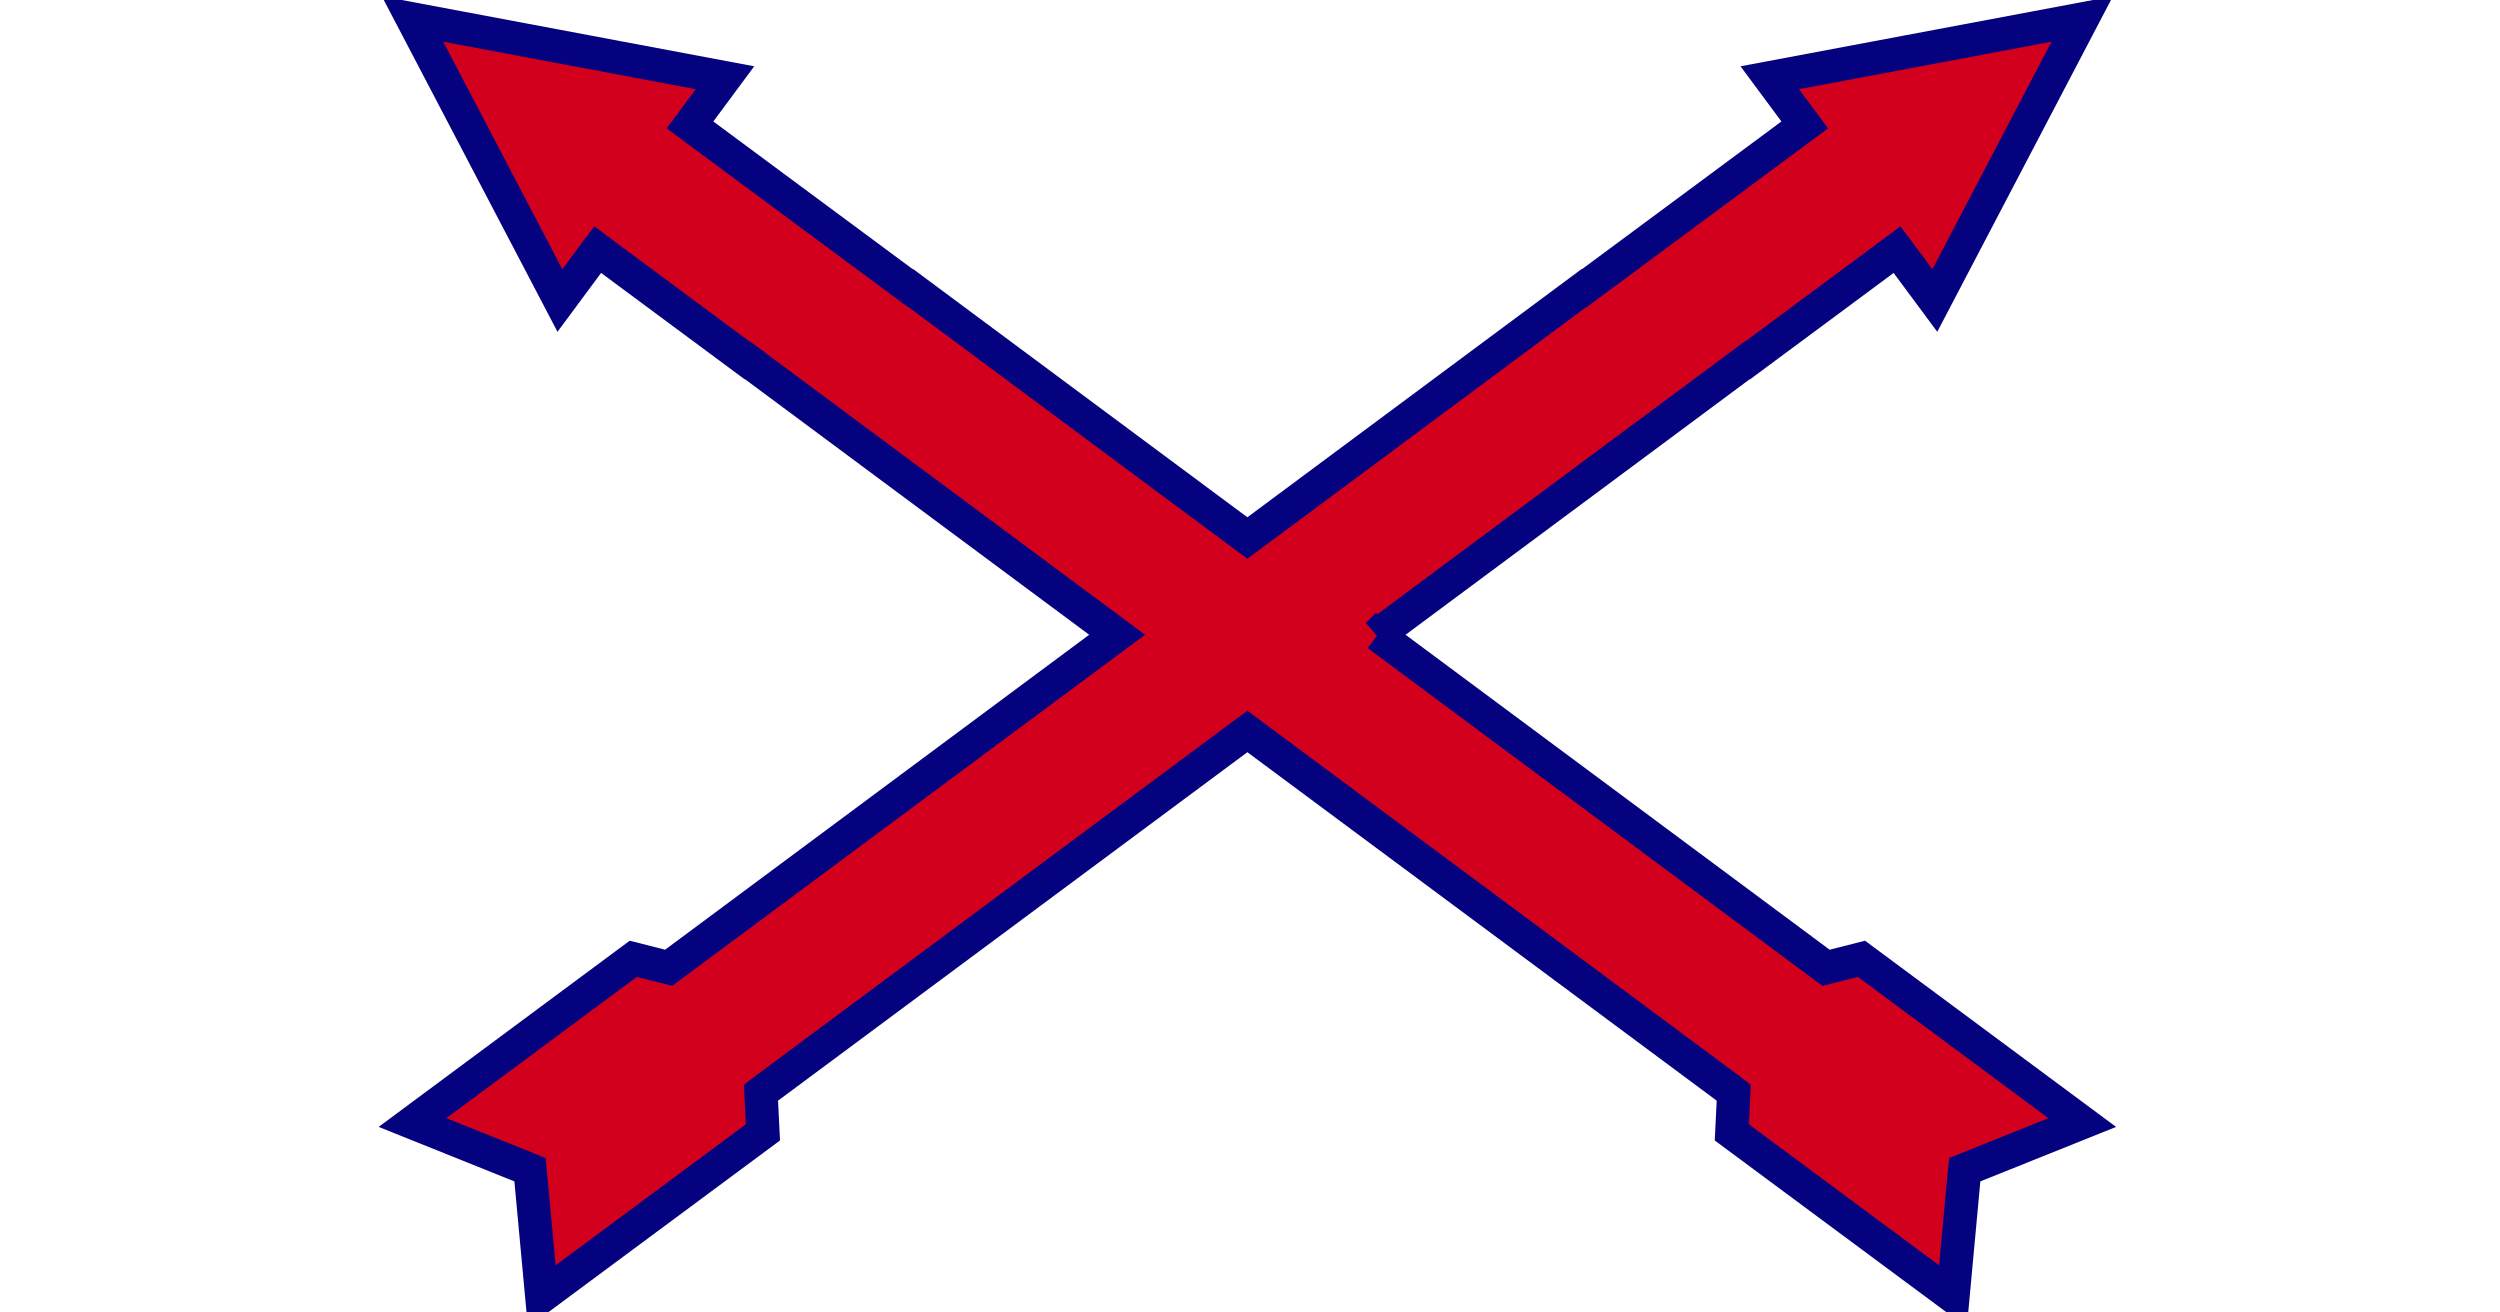 <svg width="1200" height="630" viewBox="0 0 1200 630" xmlns="http://www.w3.org/2000/svg"><title>Fb Preview</title><path d="M437.052 138.362l.164-.07 161.523 119.962 161.523-119.962.164.07c15.687-11.6 104.69-77.528 105.851-78.39-.891-1.198-16.79-22.649-16.79-22.649l149.978-28.21-70.748 135.136s-17.191-23.212-18.114-24.433c-1.13.847-61.855 45.857-71.757 53.184l-.157-.067c-9.266 6.894-87.302 64.833-177.435 131.75a8351599.595 8351599.595 0 0 0 215.254 159.865c.72-.175 16.998-4.314 16.998-4.314l105.96 78.584-56.407 22.644c-.095.95-5.633 60.768-5.633 60.768l-106.149-78.683s.905-18.299.932-19.105c-.297-.234-116.281-86.342-233.47-173.345C481.551 438.1 365.567 524.208 365.27 524.442c.027.806.932 19.105.932 19.105L260.053 622.23s-5.539-59.817-5.633-60.768l-56.407-22.644 105.96-78.584s16.277 4.139 16.998 4.314c.269-.197 107.05-79.503 215.253-159.864-90.132-66.918-168.169-124.857-177.435-131.75l-.157.066c-9.901-7.327-70.626-52.337-71.756-53.184-.923 1.22-18.115 24.433-18.115 24.433L198.013 9.112l149.98 28.211s-15.9 21.451-16.792 22.649c1.162.862 90.164 66.79 105.851 78.39z" stroke="#05027F" stroke-width="16" fill="#D3001D" fill-rule="evenodd"/></svg>